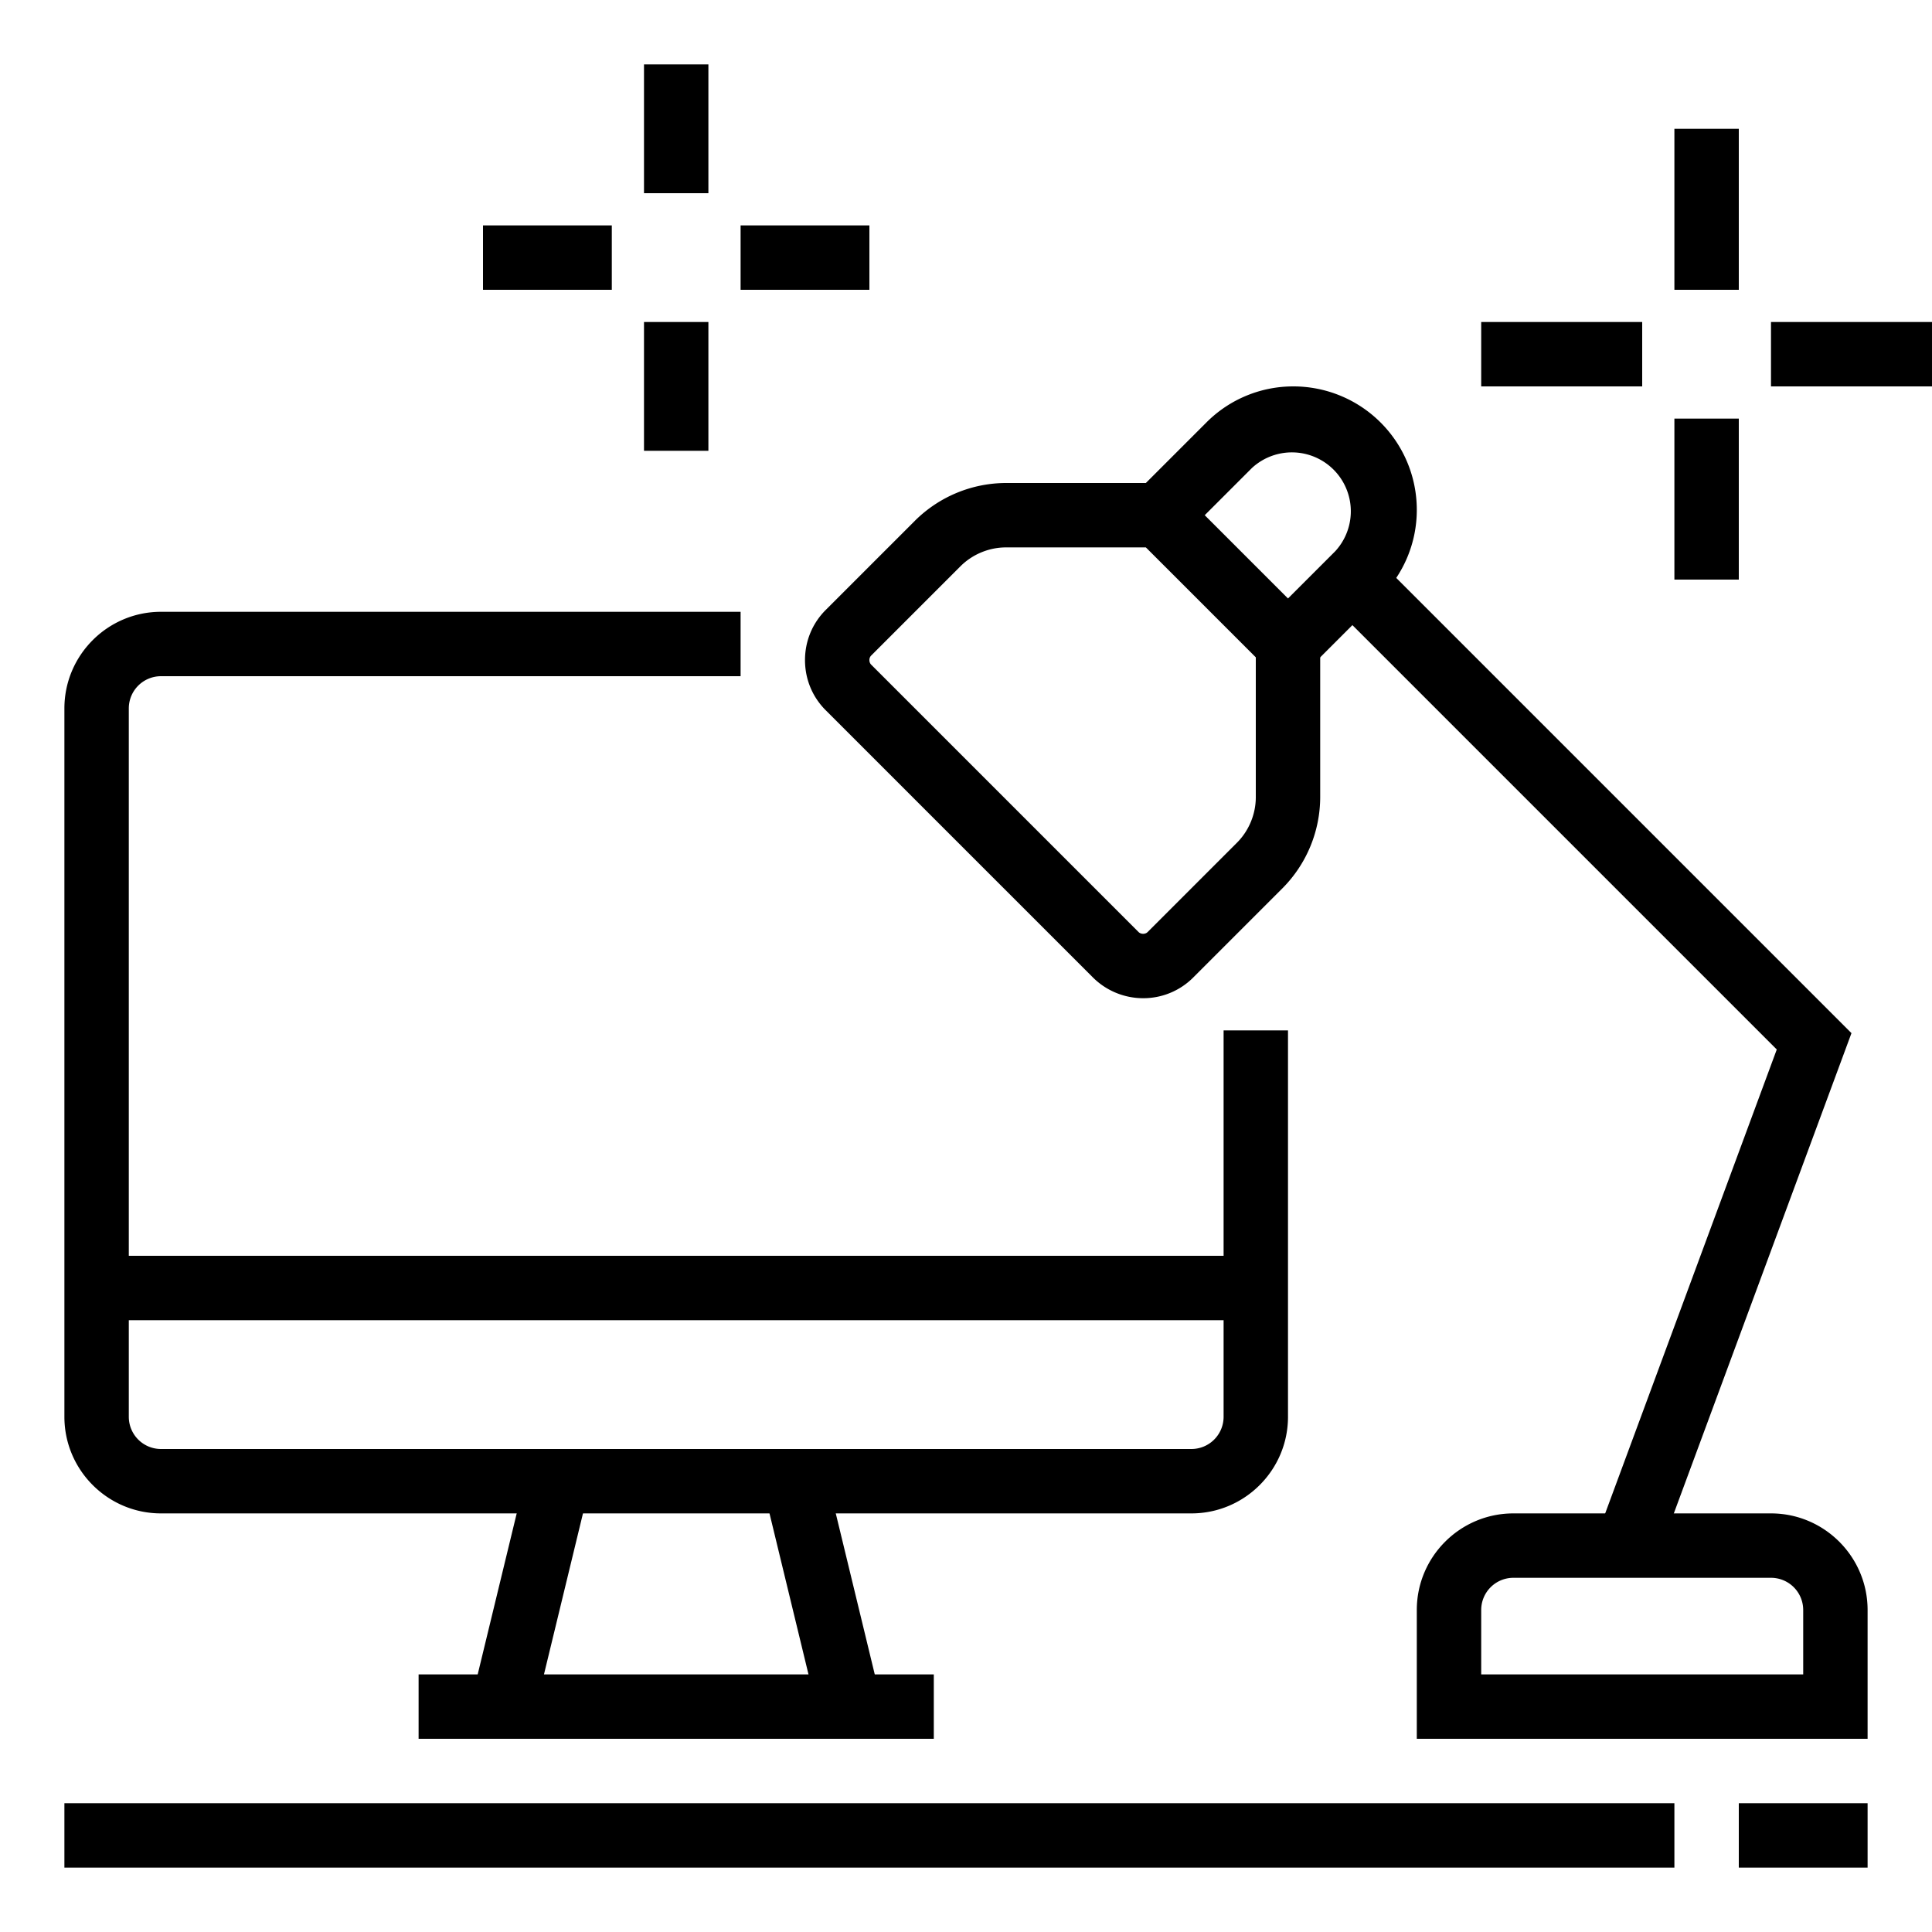 <svg viewBox="0 0 60 60" xmlns="http://www.w3.org/2000/svg"><path d="M35.5 31a2.21 2.21 0 0 1-1.556-.642l-8.303-8.303C25.228 21.642 25 21.09 25 20.5s.228-1.142.642-1.556l2.772-2.772A4.024 4.024 0 0 1 31.242 15h5.172L41 19.586v5.172a4.024 4.024 0 0 1-1.172 2.828l-2.772 2.772A2.184 2.184 0 0 1 35.5 31zm-4.258-14c-.526 0-1.042.214-1.414.586l-2.772 2.772A.195.195 0 0 0 27 20.5c0 .039.01.096.056.142l8.303 8.303c.051.051.12.055.141.055.086 0 .128-.042.142-.056l2.772-2.772c.372-.372.586-.888.586-1.414v-4.344L35.586 17z"/><path d="M40.707 20.707l-1.414-1.414 2.172-2.172a1.83 1.83 0 0 0-2.586-2.586l-2.172 2.172-1.414-1.414 2.172-2.172A3.802 3.802 0 0 1 40.172 12 3.833 3.833 0 0 1 44 15.828a3.804 3.804 0 0 1-1.121 2.707z"/><path d="M51.484 48.347l-1.875-.694 5.57-15.06-13.886-13.886 1.414-1.414 14.792 14.792z"/><path d="M58 54H44v-4c0-1.654 1.346-3 3-3h8c1.654 0 3 1.346 3 3zm-12-2h10v-2a1 1 0 0 0-1-1h-8a1 1 0 0 0-1 1zm-9-5H5c-1.654 0-3-1.346-3-3V22c0-1.654 1.346-3 3-3h18v2H5a1 1 0 0 0-1 1v22a1 1 0 0 0 1 1h32a1 1 0 0 0 1-1V32h2v12c0 1.654-1.346 3-3 3z"/><path d="M14.65 52.764l1.696-7 1.944.471-1.696 7zm9.062-6.531l1.944-.471 1.695 7-1.944.47z"/><path d="M13 52h16v2H13zM2 56h50v2H2zm52 0h4v2h-4zM15 7h4v2h-4zm8 0h4v2h-4zm-3 3h2v4h-2zm0-8h2v4h-2zm26 8h5v2h-5zm9 0h5v2h-5zm-3 3h2v5h-2zm0-9h2v5h-2zM3 39h36v2H3z"/></svg>